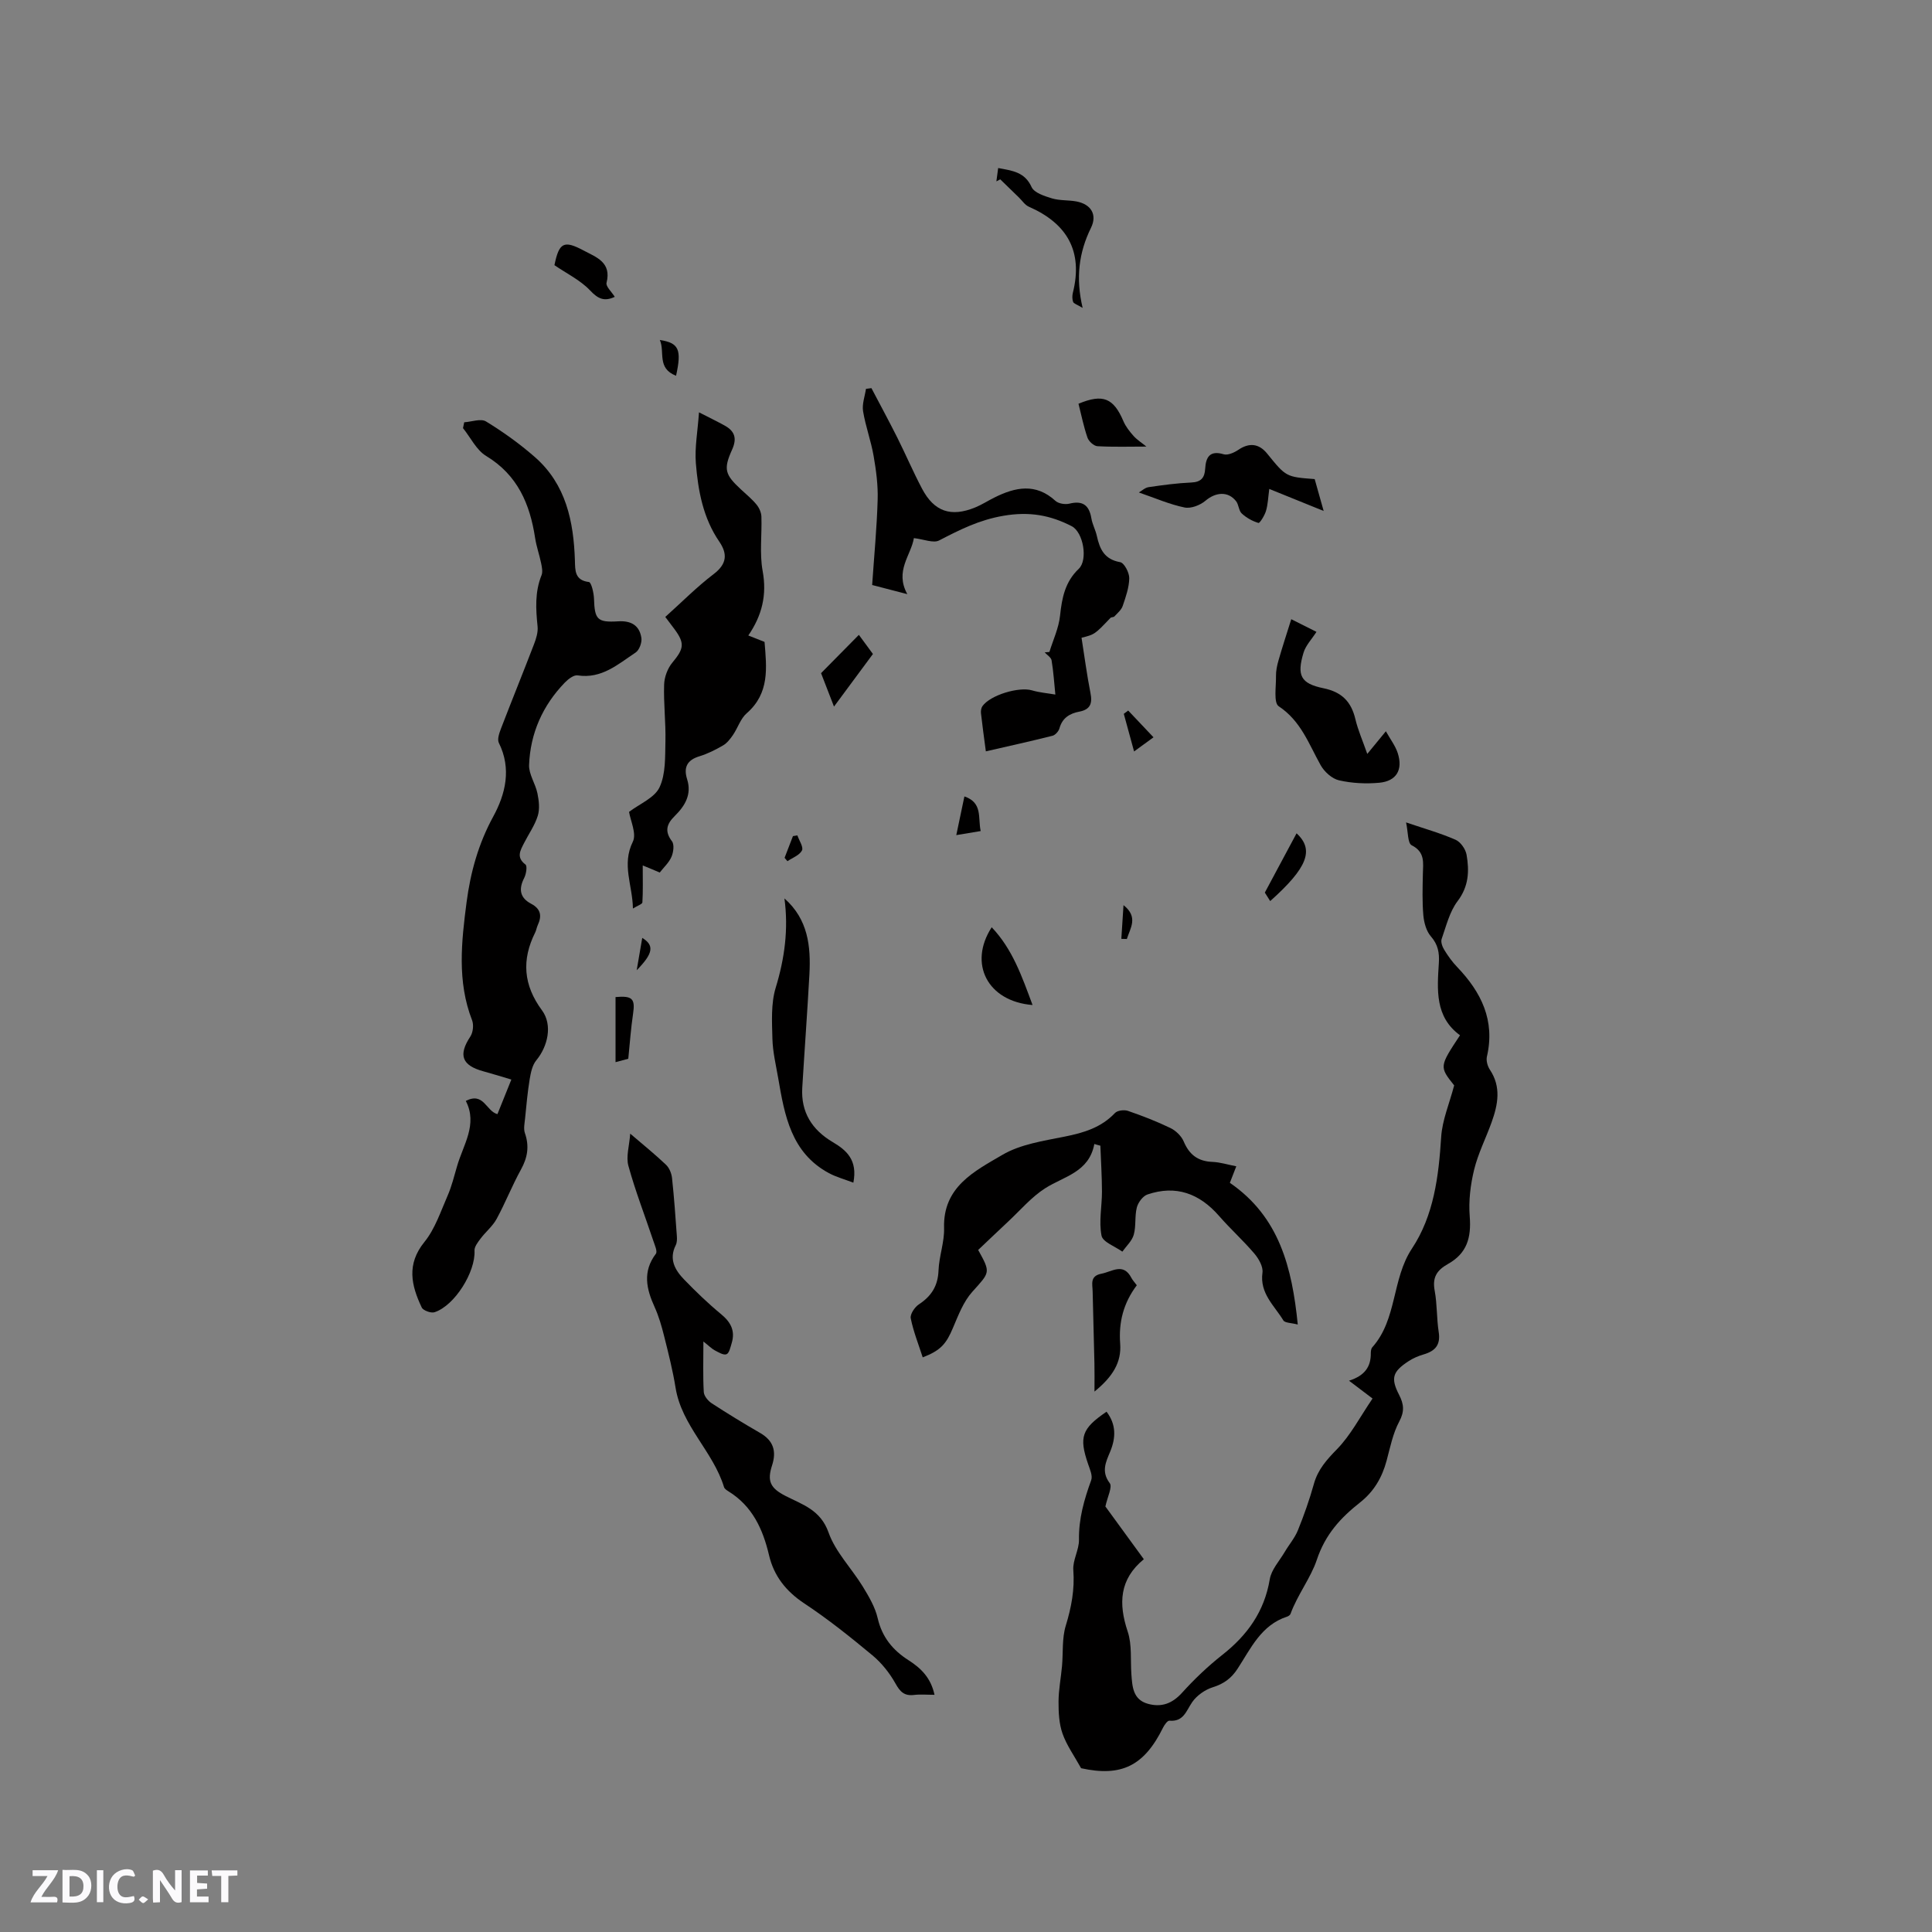 <svg enable-background="new 0 0 400 400" viewBox="0 0 400 400" xmlns="http://www.w3.org/2000/svg"><rect x="0" y="0" width="400" height="400" fill="#808080" stroke="none"/><path d="m37.59 393.81c-.92.31-1.52.05-2-.78-.7-1.2-1.52-2.34-2.47-3.78v4.59c-.55.03-.95.05-1.41.07-.03-.37-.06-.64-.06-.91 0-1.91 0-3.81 0-5.7 1.13-.41 1.77-.03 2.29.91.62 1.11 1.38 2.14 2.31 3.19v-4.2h1.35v6.61z" fill="#fbfafc"/><path d="m12.94 393.88v-6.75c1.9.19 3.93-.54 5.37 1.29.8 1.01.78 2.88.03 3.97-1.37 1.97-3.4 1.51-5.4 1.49m1.45-1.22c2.04.12 2.92-.58 2.89-2.21-.03-1.51-.98-2.19-2.89-2z" fill="#fbfafc"/><path d="m11.81 393.87h-5.49c.68-2.18 2.47-3.48 3.51-5.45h-3.08v-1.21h5.29c-.71 2.13-2.44 3.48-3.47 5.51.86 0 1.63.04 2.39-.01.79-.05 1.14.21.85 1.16" fill="#fbfafc"/><path d="m39.33 393.86v-6.61h3.7v1.07h-2.22v1.52c.68.04 1.34.09 2.07.13v1.07c-.72.05-1.38.09-2.1.14v1.48h2.4v1.19h-3.85z" fill="#fbfafc"/><path d="m27.71 388.56c-1.15-.3-2.46-.61-3.1.64-.37.73-.41 1.93-.06 2.67.63 1.35 1.99.93 3.17.68.35.94-.01 1.32-.93 1.46-1.62.25-3.05-.27-3.76-1.48-.73-1.24-.6-3.03.31-4.17.88-1.11 2.71-1.7 4-1.16.32.13.44.74.65 1.12-.1.08-.19.16-.28.24" fill="#fbfafc"/><path d="m49.15 387.24v1.07c-.59.02-1.17.05-1.87.08v5.44h-1.48v-5.44h-1.85c-.05-.4-.08-.73-.13-1.15z" fill="#fbfafc"/><path d="m20.06 387.21h1.33v6.62h-1.33z" fill="#fbfafc"/><path d="m30.68 393.25c-.49.38-.8.79-1.05.76-.32-.05-.6-.45-.9-.7.26-.24.51-.64.8-.67.29-.04.62.3 1.15.61" fill="#fbfafc"/><g fill="#010000"><path d="m223.83 366.09c-1.4-2.53-2.98-4.72-3.84-7.15-.73-2.06-.84-4.42-.83-6.65.01-2.45.5-4.9.72-7.35.25-2.8-.03-5.75.78-8.37 1.16-3.8 1.86-7.49 1.56-11.49-.16-2.05 1.2-4.19 1.17-6.28-.07-4.35 1.07-8.33 2.53-12.34.34-.93-.28-2.28-.65-3.37-1.9-5.55-1.32-7.32 3.83-10.81 2.01 2.63 1.95 5.38.74 8.29-.88 2.12-1.89 4.1-.08 6.5.59.78-.47 2.81-.9 4.83 2.35 3.22 5.08 6.97 7.96 10.92-5.07 4.15-5.28 9.18-3.34 14.99.91 2.72.55 5.86.76 8.81.19 2.57.31 5.26 3.41 6.13 2.79.78 5.03-.02 7.07-2.27 2.55-2.82 5.34-5.48 8.32-7.83 5.2-4.09 8.73-8.98 9.85-15.67.33-2 1.99-3.79 3.09-5.65.89-1.52 2.09-2.9 2.74-4.51 1.27-3.14 2.4-6.34 3.31-9.6.83-2.98 2.65-5 4.78-7.18 2.82-2.89 4.75-6.65 7.36-10.49-1.63-1.24-3.05-2.31-4.87-3.69 3.35-1.07 4.54-2.97 4.51-5.7 0-.41.06-.94.31-1.22 5.18-5.81 4.01-14.1 8.21-20.44 4.54-6.85 5.53-14.95 6.05-23.1.22-3.48 1.69-6.88 2.69-10.68-3.08-3.88-3.08-3.88 1.21-10.38-5.22-3.8-4.73-9.43-4.38-14.97.13-2.1-.17-3.81-1.65-5.5-.95-1.09-1.42-2.84-1.56-4.34-.25-2.84-.16-5.72-.1-8.58.05-2.32.5-4.53-2.32-5.95-.84-.42-.72-2.73-1.16-4.73 3.94 1.34 7.2 2.25 10.26 3.6 1.04.46 2.07 1.94 2.27 3.11.58 3.35.46 6.53-1.86 9.59-1.66 2.19-2.36 5.15-3.3 7.83-.22.62.14 1.62.54 2.26.77 1.26 1.65 2.49 2.67 3.55 5 5.22 7.89 11.07 6.16 18.54-.19.82.12 1.97.6 2.7 2.41 3.6 1.68 7.25.37 10.91-1.18 3.29-2.8 6.45-3.62 9.82-.76 3.12-1.16 6.47-.91 9.65.35 4.45-.58 7.66-4.5 9.86-2.39 1.34-3.26 2.84-2.75 5.56.52 2.8.39 5.72.83 8.54.41 2.66-.72 3.92-3.1 4.62-1.1.32-2.21.79-3.16 1.42-3.3 2.16-3.72 3.51-1.94 6.96.99 1.93 1.15 3.43.03 5.52-1.32 2.46-1.88 5.36-2.62 8.11-.94 3.49-2.62 6.38-5.51 8.66-3.99 3.15-7.17 6.56-8.94 11.87-1.23 3.7-4 7.23-5.44 11.18-.09.25-.44.49-.72.58-5.36 1.74-7.5 6.58-10.24 10.78-1.29 1.98-2.84 3.12-5.11 3.83-1.62.5-3.34 1.71-4.29 3.09-1.25 1.82-1.77 4.09-4.71 3.84-.41-.04-1.05.88-1.34 1.47-3.91 7.91-8.64 10.2-16.95 8.37z"/><path d="m96.44 227.93c3.74-1.91 4.19 2.13 6.55 2.74.88-2.18 1.77-4.4 2.88-7.16-2.01-.6-3.86-1.18-5.74-1.69-4.53-1.23-5.28-3.38-2.75-7.22.56-.85.73-2.41.36-3.37-3.13-8.03-2.2-16.29-1.14-24.43.8-6.14 2.44-12.11 5.52-17.74 2.53-4.64 3.83-9.9 1.16-15.26-.37-.75.1-2.05.46-3 2.24-5.83 4.59-11.61 6.83-17.44.44-1.15.85-2.47.73-3.66-.37-3.61-.58-7.14.82-10.61.28-.7.08-1.66-.08-2.46-.36-1.76-.98-3.48-1.25-5.25-1.08-7.05-3.63-13.04-10.14-16.98-2.02-1.22-3.21-3.8-4.79-5.76.08-.4.17-.81.25-1.21 1.53-.1 3.45-.83 4.52-.17 3.55 2.17 6.98 4.63 10.11 7.37 6.45 5.65 8.03 13.32 8.29 21.45.06 1.98-.07 4.07 2.9 4.42.49.06 1.01 2.23 1.05 3.45.14 4.28.65 4.96 5 4.69 2.7-.17 4.41.85 4.81 3.42.15.95-.42 2.52-1.18 3.03-3.64 2.41-7.04 5.51-12.03 4.74-.79-.12-1.94.77-2.63 1.48-4.6 4.75-7.16 10.51-7.41 17.08-.07 1.92 1.32 3.86 1.73 5.86.31 1.51.51 3.23.07 4.65-.61 1.98-1.88 3.76-2.84 5.65-.76 1.51-1.68 2.95.29 4.44.41.31.15 1.98-.26 2.78-1.19 2.31-.89 4.12 1.43 5.34 2.03 1.07 2.26 2.53 1.37 4.44-.22.48-.29 1.03-.52 1.5-2.84 5.67-2.46 10.9 1.41 16.14 2.23 3.03 1.19 7.46-1.18 10.33-.84 1.01-1.15 2.58-1.38 3.95-.44 2.68-.68 5.39-.95 8.1-.1 1.01-.35 2.13-.03 3.04.94 2.7.55 5.05-.82 7.53-1.84 3.33-3.23 6.9-5.05 10.24-.82 1.5-2.25 2.65-3.3 4.04-.56.75-1.31 1.69-1.27 2.51.24 4.37-4.07 11.37-8.27 12.75-.73.24-2.35-.34-2.65-.97-2.17-4.56-3.2-8.95.55-13.57 2.2-2.71 3.36-6.3 4.8-9.58.84-1.93 1.35-4.01 1.94-6.04 1.27-4.49 4.35-8.69 1.83-13.59z"/><path d="m226.57 236.85c-1.09 5.85-6.24 6.67-10.15 9.15-2.89 1.84-5.2 4.6-7.75 6.97-2.09 1.95-4.15 3.93-6.15 5.82 2.65 4.77 2.44 4.58-1.22 8.67-1.83 2.04-2.89 4.85-3.99 7.44-1.41 3.35-2.53 4.68-6.27 6.13-.87-2.7-1.93-5.34-2.48-8.09-.17-.84.82-2.32 1.69-2.89 2.59-1.7 3.94-3.82 4.06-7.01.11-2.94 1.24-5.88 1.15-8.8-.25-8.54 6.34-11.77 12.04-15.12 3.76-2.22 8.53-2.91 12.94-3.8 3.94-.79 7.54-1.86 10.4-4.88.51-.54 1.89-.71 2.67-.45 3 1.03 5.97 2.18 8.82 3.56 1.12.54 2.26 1.65 2.74 2.77 1.16 2.76 2.97 4.13 5.98 4.24 1.55.06 3.09.56 4.91.91-.52 1.33-.95 2.44-1.33 3.42 10.25 7.05 12.87 17.53 14.06 29.34-1.36-.36-2.66-.32-2.99-.86-1.86-3.07-4.92-5.59-4.32-9.88.17-1.23-.77-2.88-1.67-3.94-2.32-2.73-5-5.14-7.35-7.84-4.04-4.61-8.89-6.41-14.78-4.41-.96.32-1.94 1.65-2.21 2.69-.47 1.82-.13 3.85-.64 5.65-.36 1.29-1.54 2.34-2.36 3.5-1.51-1.09-4.05-1.98-4.31-3.31-.58-2.92.09-6.07.09-9.12-.01-3.17-.21-6.34-.33-9.51-.42-.1-.84-.22-1.25-.35z"/><path d="m145.63 277.74c0 3.95-.11 7.22.08 10.47.05.82.89 1.84 1.65 2.33 3.28 2.14 6.63 4.18 10.02 6.14 2.75 1.59 3.42 3.77 2.47 6.71-1.07 3.27-.36 4.72 2.79 6.33 3.54 1.81 7.25 2.89 8.9 7.56 1.44 4.07 4.79 7.44 7.11 11.23 1.25 2.05 2.54 4.24 3.07 6.54.91 3.92 3.13 6.61 6.38 8.68 2.55 1.63 4.62 3.62 5.38 7.16-1.58 0-2.92-.13-4.23.03-1.99.24-2.88-.62-3.84-2.35-1.21-2.17-2.87-4.26-4.78-5.85-4.56-3.79-9.21-7.51-14.14-10.77-3.78-2.51-6.27-5.69-7.27-9.96-1.28-5.43-3.46-10.18-8.41-13.23-.35-.22-.8-.52-.91-.87-2.25-7.39-8.76-12.68-10.03-20.57-.58-3.6-1.48-7.15-2.37-10.69-.51-2.04-1.1-4.1-1.96-6-1.72-3.77-2.54-7.36.25-11.05.37-.49-.24-1.8-.53-2.69-1.73-5.18-3.72-10.28-5.16-15.53-.52-1.9.2-4.14.38-6.65 2.78 2.38 5.18 4.32 7.41 6.44.69.66 1.15 1.8 1.25 2.78.43 4 .71 8.02 1 12.03.04.61.03 1.32-.24 1.85-1.45 2.89-.15 5.15 1.74 7.1 2.43 2.51 4.96 4.95 7.65 7.17 2.03 1.67 2.97 3.48 2.19 6.02-.25.83-.5 2.06-1.07 2.28-.62.24-1.65-.4-2.43-.81-.64-.34-1.16-.89-2.35-1.83z"/><path d="m133.07 179.18c0 3.02.07 5.34-.07 7.65-.02.36-.98.66-1.96 1.27-.07-4.83-2.37-9.07-.02-13.83.82-1.66-.5-4.38-.78-6.18 2.2-1.67 5.28-2.9 6.31-5.09 1.3-2.77 1.14-6.31 1.22-9.53.09-3.91-.4-7.84-.27-11.74.05-1.56.72-3.37 1.72-4.56 2.39-2.88 2.61-3.98.36-7-.55-.75-1.12-1.49-1.84-2.44 3.41-3.06 6.54-6.23 10.05-8.9 2.74-2.09 2.84-4.19 1.13-6.69-3.36-4.91-4.39-10.54-4.85-16.23-.26-3.27.38-6.61.65-10.54 2.35 1.2 3.86 1.93 5.32 2.74 2.09 1.16 2.59 2.65 1.52 5.01-1.84 4.07-1.44 5.17 1.9 8.26 1.09 1.01 2.25 1.96 3.18 3.1.54.66.97 1.62 1 2.46.13 3.77-.41 7.64.26 11.29.9 4.92-.11 9.17-2.97 13.34 1.29.51 2.24.88 3.36 1.33.43 5.31 1.1 10.6-3.69 14.77-1.28 1.11-1.84 3.02-2.84 4.49-.56.82-1.23 1.69-2.06 2.17-1.54.9-3.19 1.73-4.89 2.25-2.56.78-3.32 2.29-2.55 4.75 1 3.16-.45 5.53-2.57 7.62-1.63 1.61-2.16 3.13-.57 5.22.52.69.31 2.28-.1 3.23-.53 1.22-1.61 2.19-2.43 3.25-1.05-.46-2.02-.86-3.52-1.47z"/><path d="m217.27 134.98c.77-2.5 1.93-4.95 2.2-7.5.39-3.69 1.03-7.01 3.88-9.72 1.92-1.82.96-7.57-1.47-8.82-4.43-2.28-8.76-3.08-14.15-2.15-5.05.87-9.02 2.89-13.29 5.1-1.19.62-3.15-.24-5.23-.48-.57 3.54-4.02 6.79-1.36 11.6-2.63-.68-4.74-1.23-7.28-1.89.4-5.92.97-11.79 1.14-17.68.09-3.01-.32-6.07-.84-9.06-.54-3.11-1.67-6.13-2.18-9.24-.24-1.47.37-3.08.6-4.63.38-.05.75-.1 1.13-.15 1.79 3.41 3.63 6.81 5.36 10.25 1.75 3.5 3.29 7.11 5.12 10.57 2.51 4.76 6 5.94 11.03 3.87 1.36-.56 2.62-1.38 3.95-2.04 4.33-2.16 8.55-3.05 12.63.68.63.58 2 .8 2.88.59 2.79-.7 4.12.33 4.57 3.05.21 1.24.86 2.4 1.13 3.63.6 2.74 1.57 4.86 4.83 5.43.83.15 1.89 2.16 1.88 3.31-.03 1.93-.72 3.89-1.36 5.76-.28.82-1.08 1.48-1.71 2.16-.18.2-.65.12-.83.32-3.24 3.4-3.24 3.41-5.98 4.1.6 3.79 1.1 7.64 1.85 11.44.43 2.16-.02 3.42-2.32 3.86-1.96.37-3.51 1.29-4.1 3.45-.17.61-.85 1.39-1.44 1.54-4.47 1.13-8.98 2.12-13.8 3.23-.41-3.12-.75-5.51-1.01-7.9-.05-.48.04-1.09.31-1.47 1.66-2.31 7.57-4.05 10.25-3.26 1.56.46 3.22.59 4.84.87-.24-2.36-.39-4.74-.78-7.08-.1-.61-.93-1.11-1.43-1.65.33-.02.65-.06.98-.09z"/><path d="m267.34 128.2c2.47 1.24 3.97 1.99 5.22 2.62-.94 1.48-2.22 2.78-2.68 4.32-1.41 4.69-.61 6.38 4.12 7.35 3.85.79 5.77 2.81 6.63 6.45.53 2.23 1.48 4.37 2.45 7.15 1.36-1.65 2.43-2.97 3.85-4.69.93 1.67 1.97 3.01 2.46 4.53 1.11 3.45-.27 5.8-3.83 6.13-2.75.25-5.64.11-8.32-.5-1.46-.33-3.04-1.76-3.81-3.13-2.45-4.38-4.08-9.16-8.68-12.2-1.1-.73-.53-4.08-.57-6.23-.02-1.1.22-2.24.53-3.3.77-2.7 1.65-5.37 2.63-8.5z"/><path d="m162.41 186.01c4.91 4.33 5.48 9.93 5.17 15.74-.43 7.82-1.01 15.64-1.48 23.46-.3 5.07 2.03 8.72 6.31 11.25 2.88 1.7 5.18 3.73 4.27 8.4-1.82-.7-3.54-1.16-5.07-1.98-7.81-4.21-9.17-11.94-10.49-19.65-.47-2.71-1.13-5.44-1.2-8.17-.09-3.53-.32-7.27.68-10.56 1.85-6.07 2.67-12.11 1.81-18.49z"/><path d="m262.79 101.23c-.23 1.67-.27 3.16-.68 4.55-.28.95-1.29 2.57-1.56 2.49-1.25-.37-2.5-1.07-3.46-1.96-.63-.58-.61-1.82-1.17-2.54-1.66-2.12-4.23-1.89-6.34-.1-1.1.93-3.01 1.67-4.32 1.4-3.09-.63-6.04-1.93-9.47-3.11.61-.35 1.27-.99 2.01-1.1 2.93-.43 5.87-.83 8.83-.96 2.03-.09 2.78-.96 2.89-2.87.14-2.33.92-3.85 3.82-2.98.86.26 2.19-.34 3.05-.92 2.22-1.51 4.25-1.33 5.96.78 3.91 4.83 3.91 4.83 9.84 5.28.5 1.77 1.02 3.64 1.86 6.6-4.19-1.7-7.52-3.05-11.26-4.56z"/><path d="m235.36 266.1c-2.78 3.7-3.77 7.67-3.44 12.08.3 3.9-1.57 6.87-5.32 9.93 0-2.41.03-4.11-.01-5.81-.11-4.97-.26-9.95-.37-14.92-.03-1.5-.62-3.2 1.81-3.67 2.24-.43 4.55-2.37 6.23.89.25.47.63.86 1.1 1.5z"/><path d="m206.29 37.55c.12-.87.23-1.75.37-2.76 2.95.55 5.51.82 6.92 3.94.54 1.19 2.67 1.87 4.21 2.34 1.59.48 3.36.33 5.03.63 3.06.56 4.4 2.73 3.06 5.46-2.51 5.1-3.2 10.39-1.73 16.59-1.2-.72-1.84-.89-1.97-1.24-.21-.56-.2-1.28-.06-1.87 2.16-8.62-1.18-14.37-9.12-17.85-.8-.35-1.36-1.24-2.03-1.89-1.29-1.25-2.59-2.51-3.88-3.77-.26.13-.53.28-.8.42z"/><path d="m213.78 208.08c-9.32-.75-13.34-8.57-8.46-16.1 4.32 4.54 6.26 10.19 8.46 16.1z"/><path d="m237.35 92.46c-3.49 0-6.82.11-10.14-.08-.74-.04-1.8-1.01-2.06-1.77-.79-2.29-1.27-4.69-1.86-7.02 5.06-2.11 7.26-1.18 9.3 3.61.48 1.13 1.3 2.16 2.13 3.09.74.81 1.72 1.42 2.63 2.17z"/><path d="m127.28 61.46c-2.13 1-3.44.45-5.1-1.32-2.03-2.15-4.89-3.52-7.39-5.24.96-4.68 1.93-5.23 6.05-3.03 2.61 1.39 5.81 2.42 4.74 6.67-.2.75 1.05 1.87 1.7 2.92z"/><path d="m172.67 146.29c-.95-2.46-1.75-4.51-2.68-6.92 2.26-2.29 4.9-4.97 7.83-7.93 1.26 1.72 1.99 2.71 2.91 3.96-2.68 3.61-5.34 7.21-8.06 10.89z"/><path d="m262.98 186.56c-.55-.87-.99-1.56-1.11-1.76 2.3-4.29 4.42-8.25 6.57-12.27 3.72 3.42 2.24 7.15-5.46 14.03z"/><path d="m130.08 219.2c-.69.19-1.58.42-2.64.71 0-4.65 0-9.07 0-13.48 3.51-.31 4.09.36 3.63 3.46-.45 3-.66 6.05-.99 9.31z"/><path d="m197.99 172.9c.61-2.9 1.1-5.24 1.68-8.01 3.83 1.31 2.77 4.41 3.37 7.17-1.62.26-3.09.51-5.05.84z"/><path d="m238.82 152.65c-1.7 1.24-2.68 1.96-4.02 2.93-.78-2.85-1.45-5.32-2.13-7.79.3-.23.61-.46.91-.68 1.64 1.73 3.27 3.46 5.24 5.54z"/><path d="m139.97 77.8c-4.03-1.58-2.26-4.93-3.36-7.41 3.95.61 4.56 1.96 3.36 7.41z"/><path d="m232.61 187.4c3.12 2.47 1.41 4.72.69 7.01-.38-.01-.76-.02-1.14-.03.15-2.33.3-4.65.45-6.98z"/><path d="m165.09 172.96c.36 1.06 1.3 2.42.95 3.12-.51.99-1.96 1.51-3.01 2.22-.2-.23-.39-.47-.59-.7.58-1.5 1.15-3 1.73-4.49.3-.05.61-.1.92-.15z"/><path d="m131.82 200.88c.41-2.38.77-4.5 1.15-6.7 2.55 1.56 2.26 3.22-1.15 6.7z"/></g></svg>